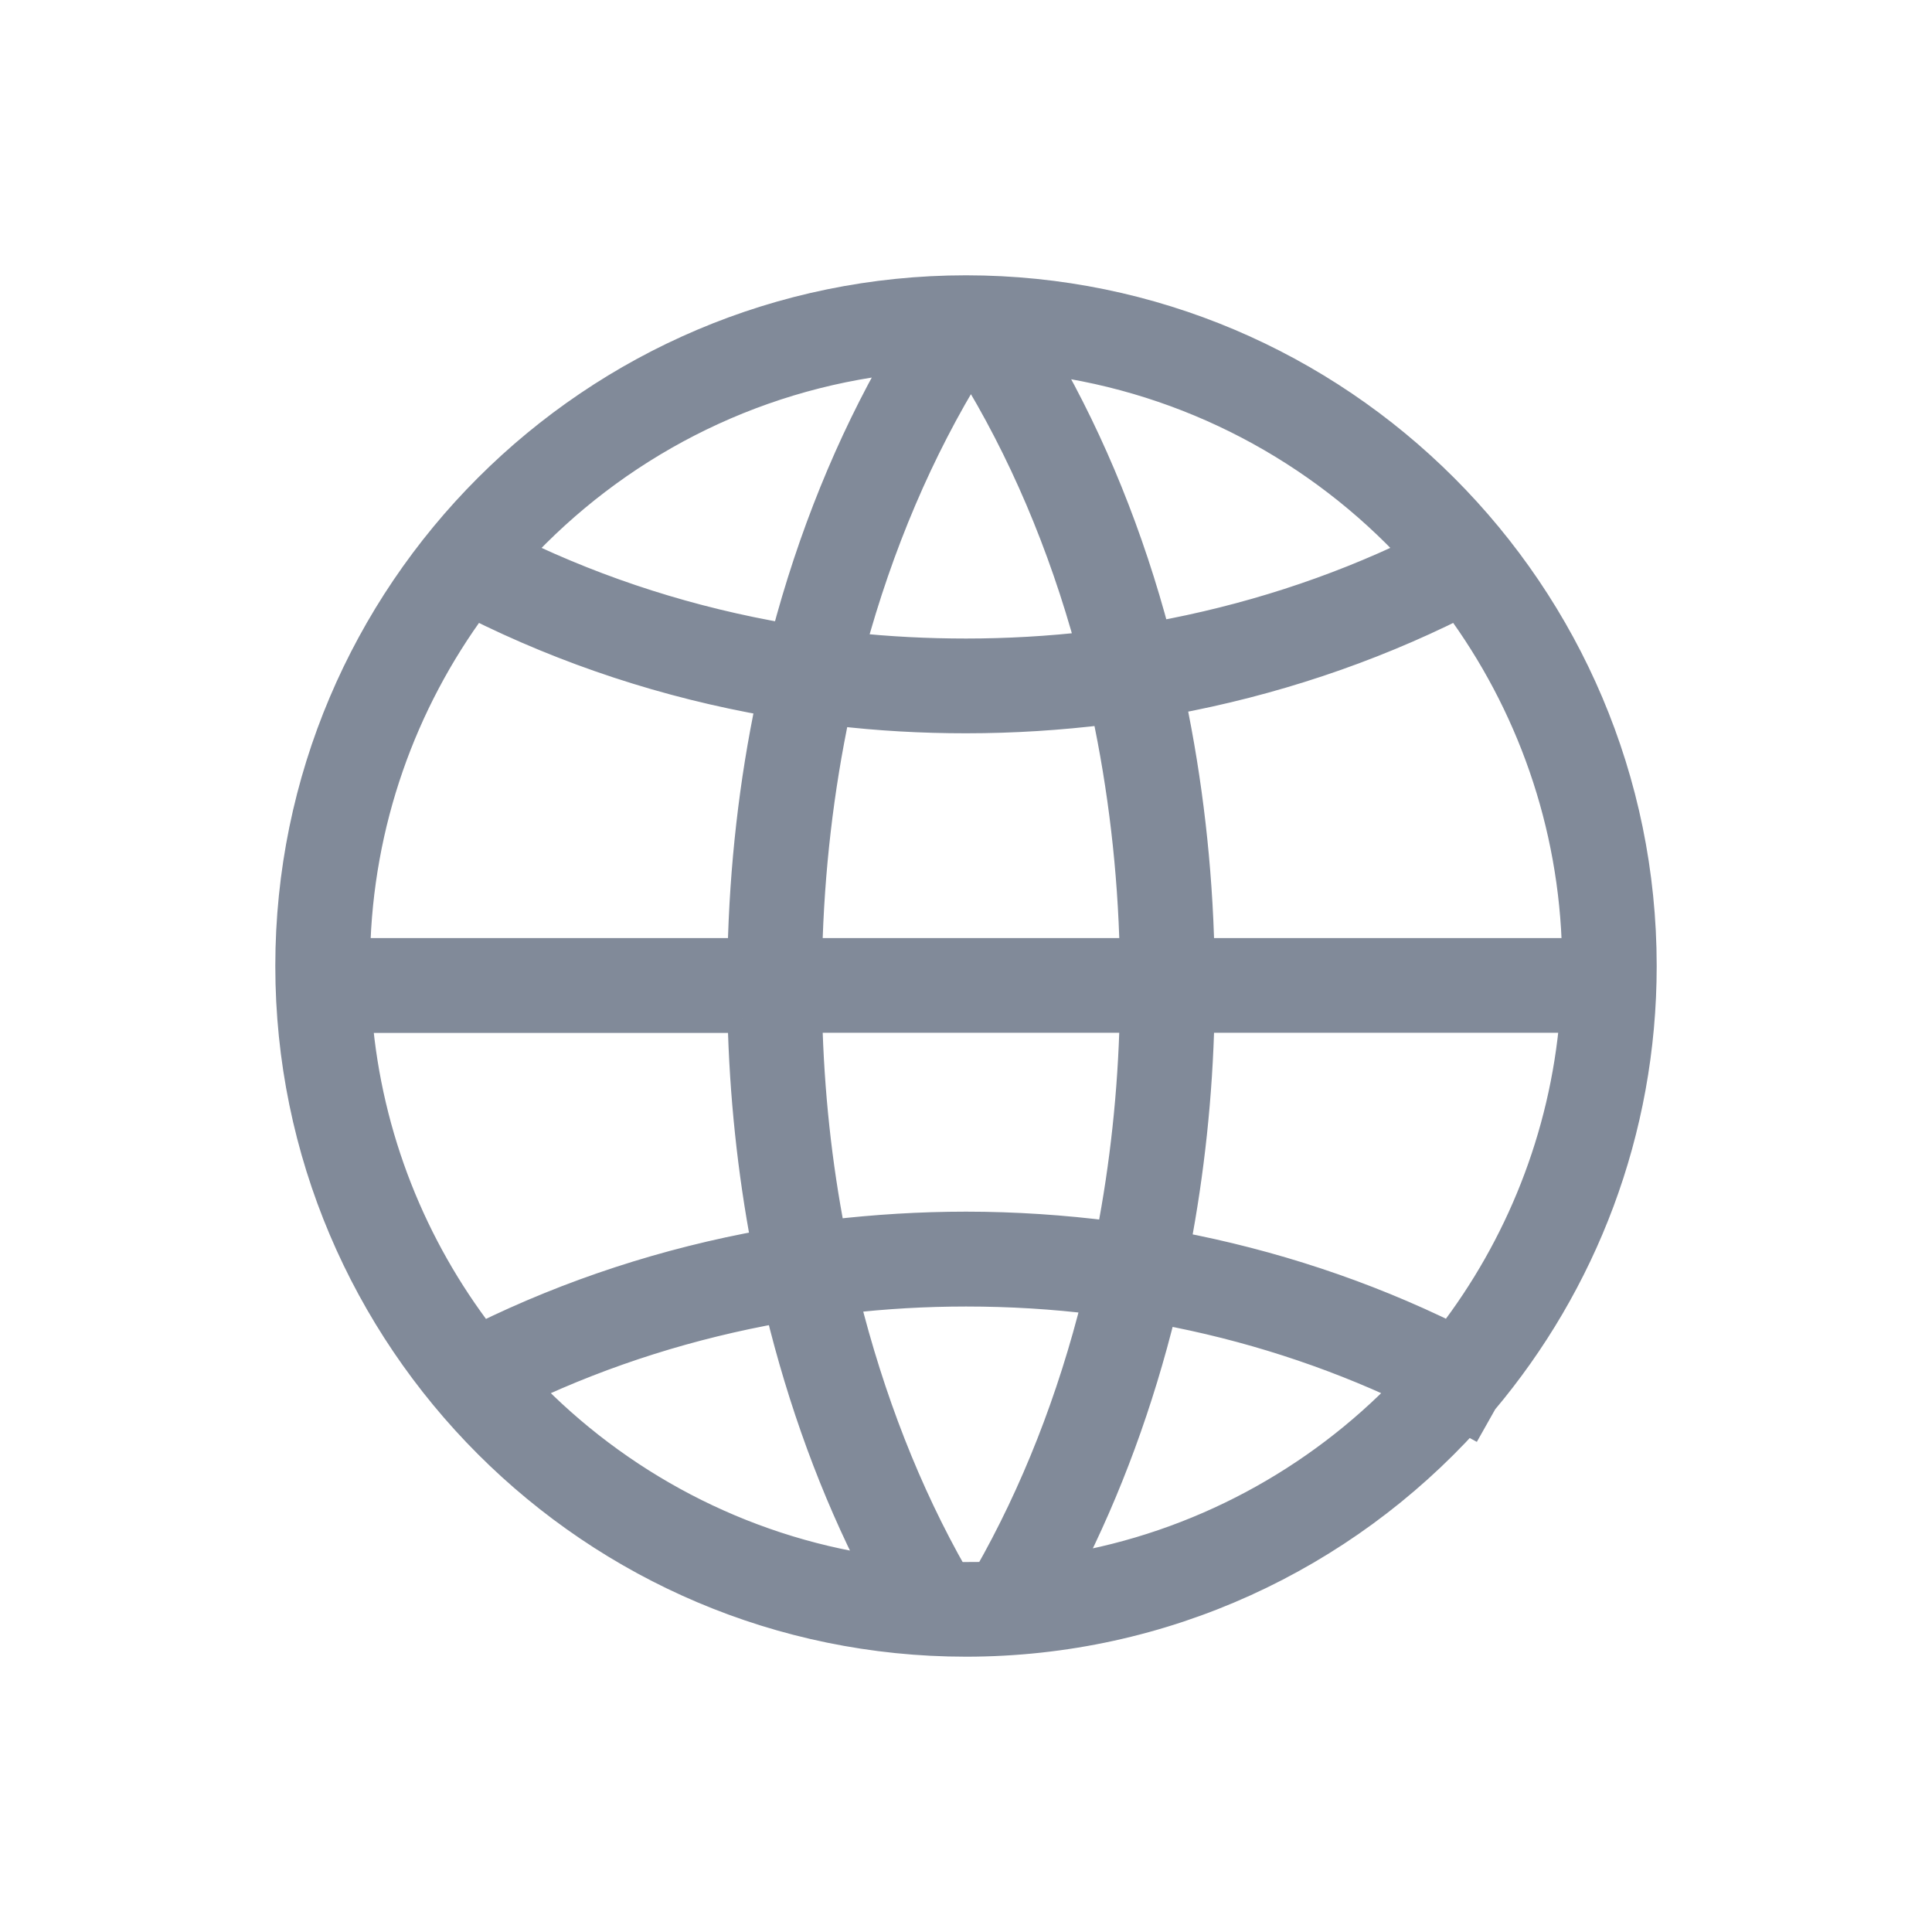 <svg width="20" height="20" viewBox="0 0 20 20" fill="none" xmlns="http://www.w3.org/2000/svg">
<path d="M15.354 14.504C16.381 13.285 17 11.714 17 10C17 6.141 13.859 3 10 3C6.141 3 3 6.141 3 10C3 13.859 6.141 17 10 17C12.053 17 13.903 16.111 15.184 14.699L15.23 14.724L15.354 14.504ZM10 7.441C10.487 7.441 10.971 7.41 11.449 7.351C11.621 8.157 11.721 8.999 11.741 9.861H8.362C8.383 9.004 8.481 8.166 8.651 7.363C9.096 7.416 9.547 7.441 10 7.441ZM8.81 6.698C9.097 5.639 9.515 4.655 10.051 3.789C10.585 4.651 11.001 5.63 11.288 6.686C10.862 6.735 10.433 6.76 10 6.76C9.6 6.76 9.204 6.74 8.81 6.698ZM12.422 9.861C12.401 8.967 12.299 8.089 12.123 7.248C13.163 7.056 14.164 6.723 15.091 6.258C15.838 7.271 16.291 8.515 16.32 9.861H12.422ZM7.682 9.861H3.682C3.711 8.515 4.164 7.271 4.911 6.258C5.868 6.738 6.901 7.078 7.977 7.266C7.801 8.101 7.702 8.972 7.682 9.861ZM7.682 10.541C7.701 11.335 7.784 12.12 7.928 12.88C6.898 13.065 5.905 13.389 4.985 13.842C4.271 12.912 3.809 11.777 3.704 10.543H7.682V10.541ZM8.362 10.541H11.741C11.722 11.307 11.641 12.062 11.5 12.79C11.006 12.727 10.506 12.693 10 12.693C9.53 12.693 9.063 12.722 8.602 12.776C8.461 12.053 8.381 11.303 8.362 10.541ZM12.422 10.541H16.296C16.191 11.775 15.729 12.91 15.014 13.84C14.124 13.402 13.166 13.085 12.172 12.897C12.318 12.133 12.403 11.342 12.422 10.541ZM14.645 5.719C13.805 6.124 12.902 6.414 11.965 6.584C11.694 5.557 11.305 4.593 10.809 3.731C12.318 3.927 13.662 4.653 14.645 5.719ZM9.301 3.72C8.799 4.592 8.405 5.564 8.132 6.603C7.159 6.436 6.224 6.139 5.354 5.719C6.362 4.627 7.748 3.891 9.301 3.72ZM5.444 14.375C6.27 13.986 7.154 13.708 8.071 13.545C8.305 14.509 8.639 15.422 9.065 16.25C7.653 16.04 6.391 15.361 5.444 14.375ZM9.876 16.318C9.384 15.457 9.006 14.483 8.748 13.447C9.162 13.399 9.579 13.375 10 13.375C10.455 13.375 10.908 13.402 11.352 13.458C11.096 14.49 10.716 15.459 10.227 16.316C10.151 16.32 10.076 16.32 10 16.32C9.959 16.32 9.917 16.32 9.876 16.318ZM11.045 16.233C11.464 15.413 11.795 14.512 12.028 13.562C12.91 13.726 13.761 14 14.556 14.375C13.635 15.334 12.413 16.004 11.045 16.233Z" fill="#818A99" stroke="#818A99" stroke-width="0.3"/>
</svg>
